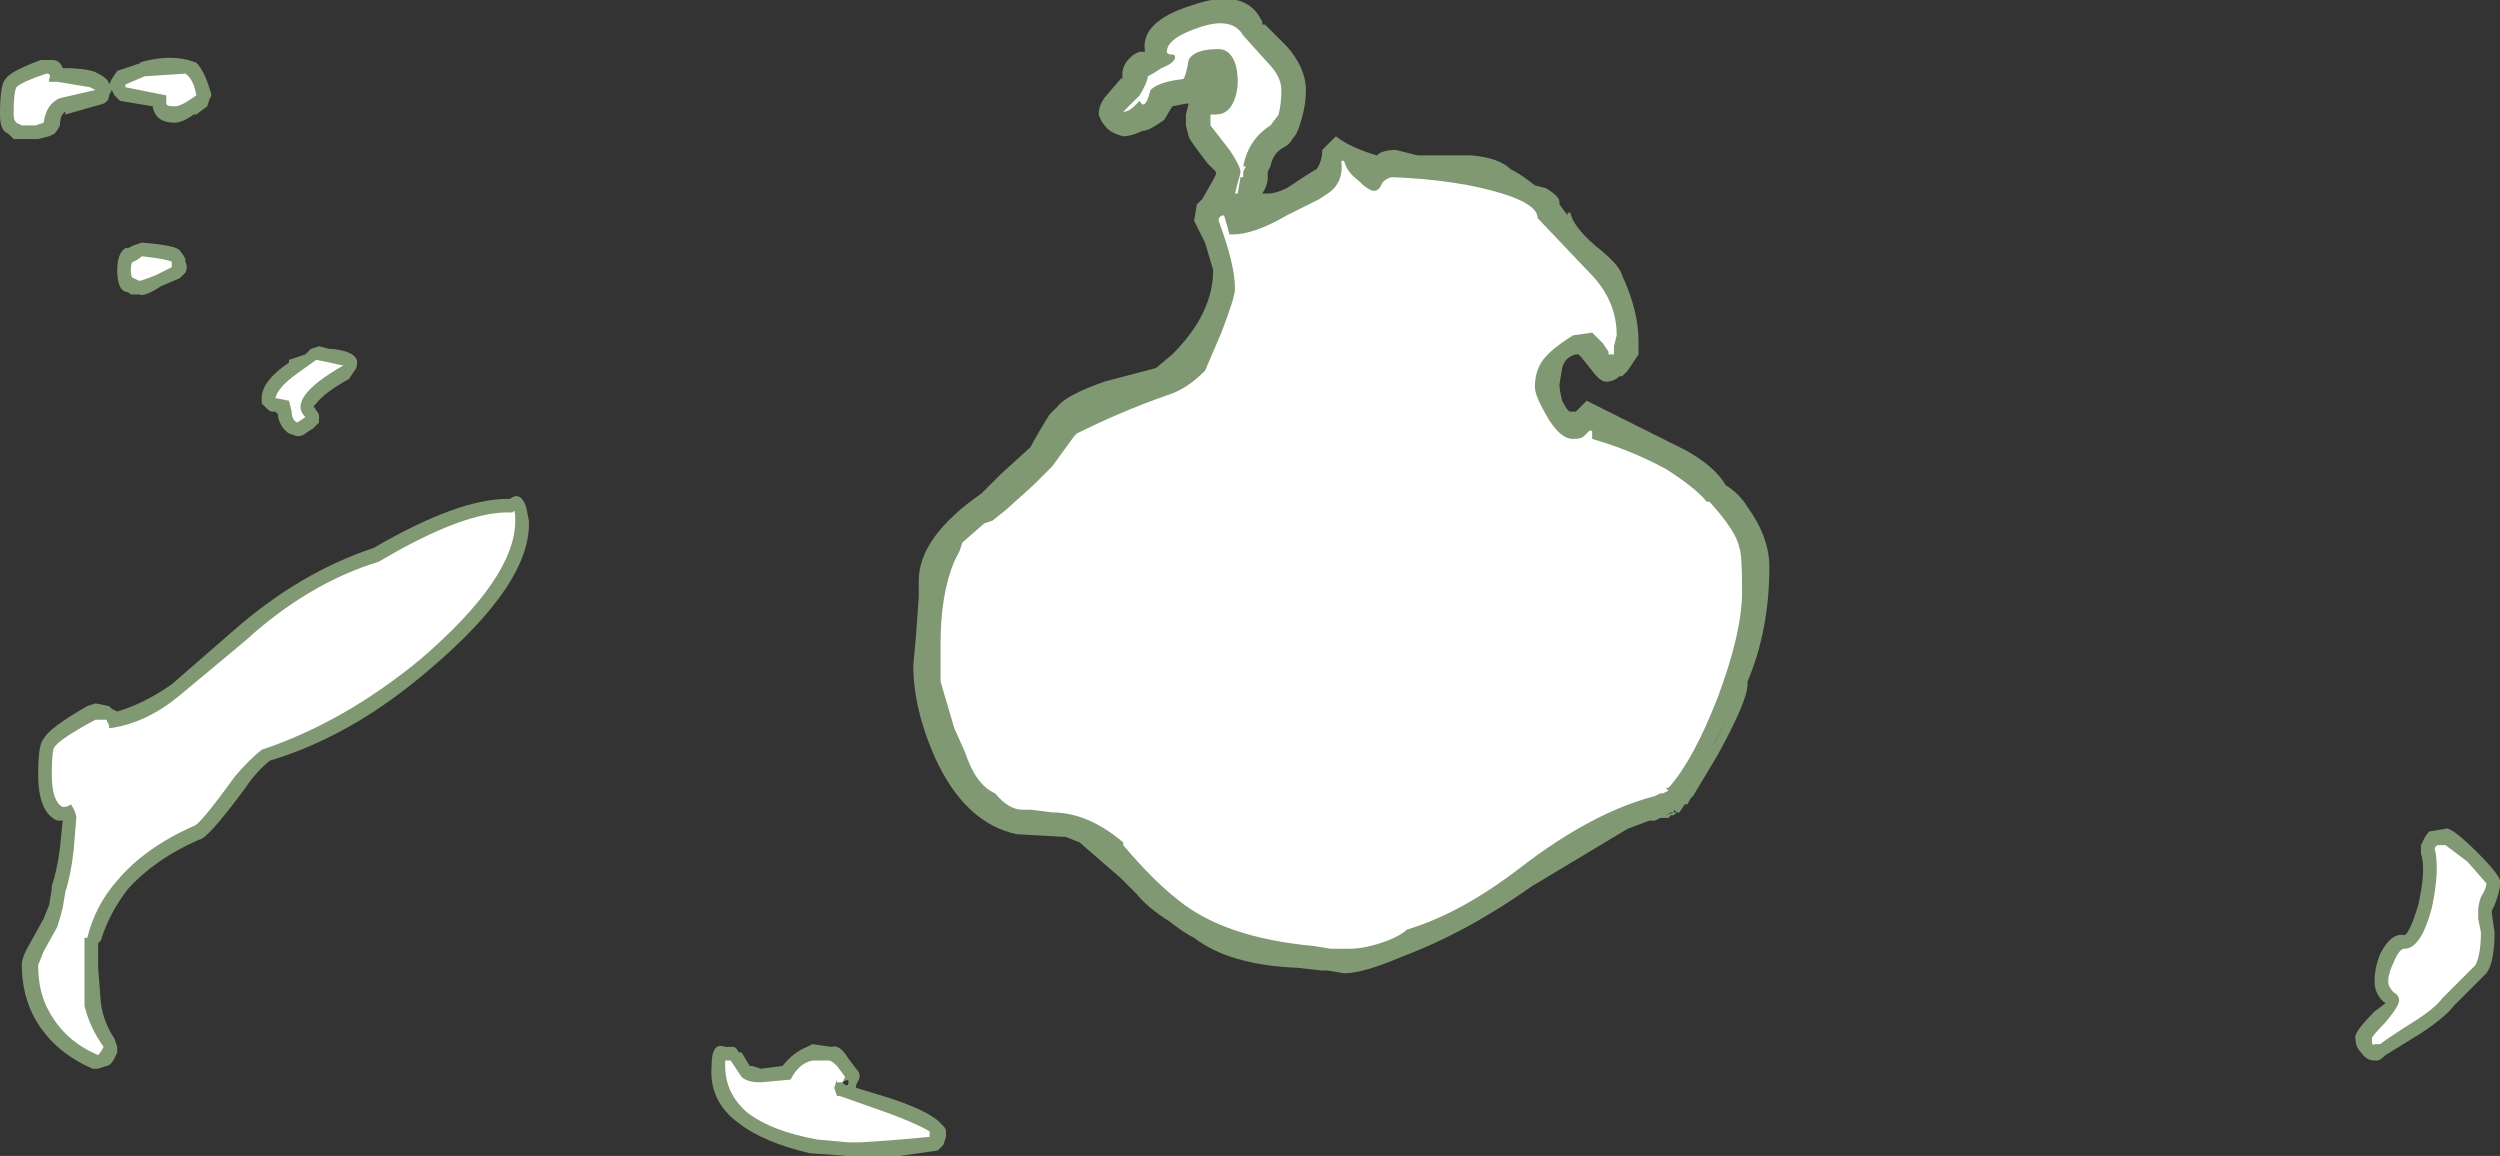 <?xml version="1.0" encoding="UTF-8" standalone="no"?>
<svg xmlns:ffdec="https://www.free-decompiler.com/flash" xmlns:xlink="http://www.w3.org/1999/xlink" ffdec:objectType="shape" height="21.2px" width="45.85px" xmlns="http://www.w3.org/2000/svg">
  <rect width="100%" height="100%" fill="#333333" stroke="none"/>
  <g transform="matrix(1.0, 0.0, 0.0, 1.0, 25.0, 19.5)">
    <path d="M2.7 -16.4 Q2.9 -16.3 3.15 -16.1 L3.35 -16.05 Q3.6 -15.9 3.6 -15.8 L3.6 -15.75 3.75 -15.55 3.75 -15.6 3.8 -15.6 Q3.85 -15.35 4.25 -15.0 4.7 -14.65 4.75 -14.45 5.05 -13.8 5.05 -13.25 L5.05 -13.0 4.85 -12.7 4.75 -12.6 4.7 -12.6 Q4.6 -12.5 4.45 -12.5 4.35 -12.5 4.2 -12.7 L4.0 -12.95 3.95 -13.0 3.9 -13.0 Q3.7 -12.95 3.65 -12.75 L3.6 -12.45 Q3.6 -12.35 3.65 -12.15 3.75 -11.95 3.8 -11.95 L3.9 -11.95 4.1 -12.15 5.9 -11.25 Q6.45 -10.95 6.65 -10.6 6.9 -10.45 7.05 -10.2 7.45 -9.65 7.45 -9.1 7.45 -7.95 7.05 -7.0 L7.05 -6.95 Q7.05 -6.65 6.5 -5.65 L6.05 -4.9 6.0 -4.85 5.95 -4.75 5.9 -4.75 5.8 -4.6 5.75 -4.6 5.7 -4.55 5.65 -4.55 5.6 -4.5 5.45 -4.5 5.35 -4.45 5.25 -4.45 4.85 -4.3 3.1 -3.25 Q1.9 -2.4 0.7 -1.95 0.0 -1.65 -0.35 -1.65 L-0.65 -1.7 -0.75 -1.7 -1.2 -1.75 Q-2.45 -1.8 -3.1 -2.3 -3.3 -2.4 -3.55 -2.6 -3.95 -2.85 -4.15 -3.1 L-4.45 -3.4 -5.2 -4.05 -5.45 -4.15 -6.35 -4.2 Q-7.3 -4.4 -7.85 -5.6 -8.25 -6.5 -8.25 -7.3 L-8.2 -7.85 -8.15 -8.55 -8.15 -8.85 Q-8.15 -9.65 -7.0 -10.45 L-6.65 -10.8 -6.1 -11.3 Q-6.0 -11.5 -5.75 -11.9 L-5.6 -12.05 Q-5.45 -12.25 -4.75 -12.5 L-3.8 -12.75 -3.5 -13.0 Q-2.75 -13.75 -2.75 -14.55 L-2.9 -15.05 -3.1 -15.45 -3.05 -15.75 -2.95 -15.85 -2.75 -16.2 -2.7 -16.3 -2.7 -16.35 -2.85 -16.5 Q-3.2 -16.95 -3.2 -17.0 L-3.25 -17.2 -3.25 -17.4 -3.2 -17.6 -3.25 -17.6 -3.5 -17.55 -3.65 -17.3 -3.8 -17.2 Q-3.95 -17.1 -4.05 -17.1 -4.25 -17.0 -4.4 -17.0 -4.6 -17.05 -4.7 -17.15 -4.8 -17.25 -4.85 -17.4 -4.85 -17.55 -4.75 -17.7 L-4.45 -18.05 Q-4.4 -18.1 -4.4 -18.0 -4.45 -18.2 -4.35 -18.35 -4.25 -18.5 -4.1 -18.55 L-4.0 -18.55 Q-4.1 -19.1 -3.15 -19.4 -2.15 -19.75 -1.85 -19.1 L-1.85 -19.05 -1.8 -19.05 -1.4 -18.65 Q-1.05 -18.25 -1.05 -17.85 -1.05 -17.55 -1.15 -17.25 -1.2 -17.05 -1.3 -16.95 -1.35 -16.85 -1.45 -16.8 -1.65 -16.7 -1.7 -16.45 L-1.75 -16.35 -1.75 -16.25 Q-1.75 -16.1 -1.85 -15.95 L-1.75 -15.95 Q-1.6 -15.95 -1.4 -16.05 -0.95 -16.35 -0.85 -16.4 -0.75 -16.55 -0.75 -16.75 L-0.5 -17.0 Q-0.25 -16.8 0.25 -16.65 0.35 -16.75 0.6 -16.75 L1.0 -16.65 2.0 -16.65 Q2.5 -16.6 2.7 -16.4 M0.6 -16.55 L0.6 -16.55 M5.65 -4.6 L5.55 -4.55 5.7 -4.6 5.75 -4.6 5.7 -4.65 5.7 -4.6 5.65 -4.6 M6.4 -5.8 L6.45 -5.9 6.7 -6.35 6.4 -5.8" fill="#cdffb4" fill-opacity="0.502" fill-rule="evenodd" stroke="none"/>
    <path d="M3.2 -15.5 L4.15 -14.5 Q4.65 -14.0 4.65 -13.35 L4.6 -13.15 4.6 -13.0 4.5 -13.0 4.5 -13.05 4.4 -13.2 4.2 -13.4 3.85 -13.35 Q3.45 -13.1 3.3 -12.9 3.15 -12.7 3.15 -12.4 3.15 -12.25 3.35 -11.9 3.6 -11.45 3.85 -11.45 4.0 -11.45 4.05 -11.5 L4.15 -11.6 4.2 -11.6 4.2 -11.45 Q4.9 -11.25 5.55 -10.9 6.1 -10.55 6.3 -10.3 L6.35 -10.3 Q6.85 -9.75 6.9 -9.45 6.95 -9.35 6.95 -8.65 6.95 -7.9 6.5 -6.7 6.05 -5.55 5.6 -5.05 L5.55 -5.05 5.6 -5.0 5.5 -4.95 5.45 -4.95 5.35 -4.9 Q4.2 -4.6 2.9 -3.6 1.8 -2.75 0.8 -2.45 0.7 -2.35 0.45 -2.25 0.05 -2.1 -0.25 -2.1 L-0.6 -2.1 -0.9 -2.15 Q-2.55 -2.3 -3.4 -3.0 -3.85 -3.35 -4.4 -4.0 L-4.4 -4.05 Q-5.05 -4.6 -5.7 -4.6 L-6.1 -4.65 -6.25 -4.65 Q-6.5 -4.65 -6.75 -4.95 -7.1 -5.1 -7.3 -5.7 L-7.5 -6.15 -7.75 -7.0 -7.75 -7.7 Q-7.75 -8.6 -7.5 -9.2 L-7.4 -9.4 -7.35 -9.55 -6.95 -9.9 -6.8 -9.95 -6.55 -10.15 -6.05 -10.6 -5.7 -10.95 -5.3 -11.5 -5.25 -11.55 Q-4.45 -11.95 -3.6 -12.25 -3.25 -12.35 -2.9 -12.7 L-2.6 -13.4 Q-2.35 -14.05 -2.35 -14.2 -2.35 -14.65 -2.65 -15.45 -2.65 -15.55 -2.55 -15.55 L-2.45 -15.2 -2.4 -15.2 Q-2.0 -15.2 -1.4 -15.55 L-0.8 -15.85 -0.65 -15.95 Q-0.35 -16.15 -0.4 -16.55 L-0.35 -16.55 Q-0.3 -16.35 -0.1 -16.2 0.1 -16.0 0.2 -16.0 0.3 -16.0 0.35 -16.15 0.45 -16.25 0.55 -16.25 1.75 -16.2 2.55 -15.95 3.2 -15.75 3.2 -15.5 M-2.65 -18.6 Q-3.1 -18.6 -3.2 -18.4 -3.25 -18.1 -3.3 -18.05 -3.75 -18.0 -3.9 -17.85 -3.95 -17.65 -4.0 -17.6 -4.05 -17.55 -4.1 -17.65 L-4.2 -17.55 Q-4.3 -17.45 -4.4 -17.45 L-4.1 -17.75 Q-3.95 -18.0 -3.95 -18.1 -3.85 -18.15 -3.7 -18.25 -3.45 -18.35 -3.45 -18.45 -3.45 -18.5 -3.5 -18.5 -3.6 -18.5 -3.6 -18.55 -3.6 -18.8 -3.0 -19.0 -2.4 -19.2 -2.2 -18.85 L-1.75 -18.35 Q-1.5 -18.1 -1.5 -17.85 -1.5 -17.6 -1.55 -17.4 L-1.7 -17.2 Q-2.1 -16.95 -2.2 -16.45 L-2.15 -16.45 -2.2 -16.35 -2.2 -16.25 -2.25 -16.25 -2.3 -15.95 -2.35 -15.95 -2.3 -16.15 Q-2.25 -16.3 -2.25 -16.35 -2.25 -16.45 -2.45 -16.75 L-2.8 -17.2 -2.8 -17.4 -2.7 -17.4 Q-2.45 -17.4 -2.35 -17.7 -2.3 -17.85 -2.3 -18.0 -2.3 -18.2 -2.35 -18.35 -2.45 -18.6 -2.65 -18.6" fill="#ffffff" fill-rule="evenodd" stroke="none"/>
    <path d="M19.85 -4.3 Q19.95 -4.35 20.45 -3.85 20.9 -3.4 20.85 -3.3 20.85 -3.15 20.75 -2.9 L20.7 -2.8 20.7 -2.75 20.75 -2.4 Q20.75 -1.85 20.6 -1.65 L20.0 -1.05 Q19.85 -0.85 19.4 -0.55 L18.75 -0.15 Q18.65 -0.05 18.6 -0.05 L18.55 -0.05 Q18.4 -0.05 18.3 -0.2 18.2 -0.3 18.2 -0.45 18.15 -0.55 18.55 -0.95 L18.75 -1.1 Q18.55 -1.25 18.55 -1.5 18.55 -1.75 18.65 -2.0 18.85 -2.4 19.1 -2.35 19.2 -2.4 19.35 -2.9 19.5 -3.55 19.4 -3.85 19.4 -3.95 19.4 -4.0 L19.45 -4.1 Q19.5 -4.2 19.55 -4.25 L19.85 -4.3 M-24.9 -18.05 Q-24.8 -18.2 -24.25 -18.4 L-24.05 -18.4 Q-23.9 -18.4 -23.85 -18.25 -23.35 -18.25 -23.2 -18.15 -23.0 -18.05 -23.0 -17.95 L-22.95 -18.05 -22.85 -18.2 -22.4 -18.35 -22.45 -18.35 Q-21.95 -18.5 -21.55 -18.4 L-21.4 -18.35 Q-21.25 -18.2 -21.15 -17.85 -21.1 -17.75 -21.15 -17.7 L-21.2 -17.55 -21.4 -17.4 -21.45 -17.4 Q-21.65 -17.25 -21.8 -17.25 -22.15 -17.25 -22.2 -17.55 L-22.8 -17.65 -22.9 -17.75 -22.95 -17.85 -23.0 -17.75 Q-23.0 -17.65 -23.1 -17.6 L-23.8 -17.4 -23.8 -17.45 Q-23.9 -17.4 -23.9 -17.2 -23.95 -17.1 -24.0 -17.05 L-24.1 -17.0 -24.3 -16.95 -24.75 -16.95 -24.85 -17.05 Q-25.0 -17.1 -25.0 -17.4 -25.0 -17.95 -24.9 -18.05 M-23.25 -6.6 L-23.0 -6.55 -22.95 -6.5 -22.85 -6.45 Q-22.35 -6.6 -21.85 -6.95 L-20.7 -7.95 Q-19.5 -9.0 -18.15 -9.45 -16.6 -10.35 -15.7 -10.35 L-15.65 -10.35 Q-15.45 -10.5 -15.35 -10.2 L-15.3 -9.95 Q-15.25 -8.8 -17.15 -7.2 -18.55 -6.0 -20.05 -5.55 -20.3 -5.35 -20.5 -5.05 -21.2 -4.1 -21.35 -4.1 -22.15 -3.75 -22.65 -3.2 -23.0 -2.75 -23.15 -2.25 L-23.2 -2.2 -23.2 -1.75 -23.15 -1.1 Q-23.1 -0.75 -22.9 -0.45 L-22.85 -0.3 Q-22.85 -0.25 -22.85 -0.2 -22.95 0.05 -23.05 0.05 L-23.2 0.1 -23.3 0.1 Q-24.0 -0.2 -24.35 -0.8 -24.6 -1.25 -24.6 -1.8 -24.6 -1.95 -24.45 -2.2 L-24.2 -2.65 -24.1 -2.9 -24.05 -3.2 -24.05 -3.25 Q-23.95 -3.55 -23.9 -3.95 L-23.85 -4.45 -23.95 -4.45 Q-24.3 -4.6 -24.3 -5.3 -24.3 -5.85 -24.2 -5.95 -24.1 -6.15 -23.4 -6.55 L-23.25 -6.6 M-22.4 -15.05 Q-21.75 -15.0 -21.7 -14.9 -21.65 -14.85 -21.6 -14.75 L-21.6 -14.7 Q-21.55 -14.6 -21.6 -14.5 L-21.7 -14.4 -22.05 -14.25 Q-22.35 -14.05 -22.45 -14.1 L-22.6 -14.1 Q-22.65 -14.15 -22.7 -14.15 -22.85 -14.2 -22.85 -14.55 -22.85 -14.85 -22.7 -14.95 L-22.65 -14.95 -22.55 -15.0 -22.4 -15.05 M-18.5 -12.7 L-18.6 -12.55 Q-19.05 -12.3 -19.2 -12.1 L-19.25 -12.05 -19.15 -11.9 -19.15 -11.75 -19.25 -11.65 -19.4 -11.55 Q-19.45 -11.5 -19.55 -11.5 L-19.7 -11.55 Q-19.85 -11.65 -19.9 -11.85 L-19.9 -11.9 -19.95 -11.95 -20.0 -11.95 Q-20.05 -11.95 -20.1 -12.0 L-20.2 -12.1 Q-20.2 -12.2 -20.2 -12.25 -20.15 -12.55 -19.7 -12.85 L-19.7 -12.9 -19.4 -13.0 -19.3 -13.1 -19.15 -13.15 -18.95 -13.1 -18.9 -13.1 Q-18.45 -13.05 -18.45 -12.85 -18.45 -12.75 -18.5 -12.7 M-10.1 -0.35 L-9.75 -0.3 Q-9.6 -0.35 -9.45 -0.1 L-9.3 0.1 Q-9.2 0.2 -9.25 0.3 L-9.3 0.4 -9.3 0.45 -8.65 0.65 Q-8.05 0.85 -7.8 1.05 -7.75 1.1 -7.7 1.15 -7.65 1.2 -7.65 1.25 L-7.65 1.35 -7.7 1.5 -7.8 1.6 -8.5 1.7 -9.45 1.7 -10.15 1.65 Q-11.0 1.45 -11.45 1.1 -12.0 0.7 -11.95 0.05 -11.95 -0.4 -11.7 -0.3 L-11.55 -0.3 Q-11.5 -0.3 -11.45 -0.2 L-11.4 -0.2 -11.25 0.05 -11.2 0.05 -11.05 0.1 -10.65 0.05 Q-10.45 -0.2 -10.2 -0.3 L-10.1 -0.35 M-9.55 0.35 L-9.5 0.4 -9.45 0.4 Q-9.4 0.25 -9.55 0.35 M-9.45 0.4 L-9.45 0.4" fill="#cdffb4" fill-opacity="0.502" fill-rule="evenodd" stroke="none"/>
    <path d="M19.85 -4.0 L20.25 -3.7 20.6 -3.3 Q20.6 -3.2 20.5 -3.05 20.45 -2.9 20.45 -2.8 L20.45 -2.65 20.5 -2.4 Q20.5 -2.0 20.4 -1.8 L19.8 -1.2 Q19.65 -1.0 19.25 -0.75 18.85 -0.5 18.65 -0.35 L18.55 -0.35 Q18.5 -0.3 18.5 -0.45 18.5 -0.5 18.75 -0.75 19.0 -1.05 19.0 -1.15 19.0 -1.25 18.9 -1.3 18.8 -1.4 18.8 -1.5 18.8 -1.65 18.9 -1.85 19.0 -2.1 19.1 -2.1 19.4 -2.1 19.6 -2.85 19.75 -3.55 19.65 -3.95 L19.7 -4.0 19.85 -4.0 M-23.95 -18.0 L-23.35 -17.9 -23.25 -17.85 -23.9 -17.7 Q-24.15 -17.6 -24.2 -17.25 L-24.35 -17.2 -24.6 -17.2 -24.7 -17.25 Q-24.75 -17.3 -24.75 -17.4 -24.75 -17.8 -24.7 -17.9 -24.6 -18.0 -24.15 -18.15 -24.05 -18.15 -24.1 -18.05 L-24.1 -18.0 -23.95 -18.0 M-24.0 -5.8 Q-23.9 -5.95 -23.25 -6.3 L-23.05 -6.3 -23.0 -6.2 -23.0 -6.15 -22.95 -6.15 Q-22.3 -6.25 -21.7 -6.75 L-20.5 -7.75 Q-19.35 -8.8 -18.05 -9.2 -16.45 -10.15 -15.6 -10.1 -15.55 -10.2 -15.55 -9.95 -15.55 -8.9 -17.3 -7.4 -18.7 -6.25 -20.2 -5.75 -20.45 -5.55 -20.7 -5.25 -21.35 -4.35 -21.45 -4.35 -22.35 -3.95 -22.85 -3.35 -23.25 -2.9 -23.4 -2.3 L-23.45 -2.3 -23.45 -1.05 Q-23.35 -0.65 -23.1 -0.3 -23.15 -0.2 -23.2 -0.15 -23.8 -0.4 -24.1 -0.95 -24.3 -1.3 -24.3 -1.8 L-24.2 -2.05 -23.95 -2.5 Q-23.9 -2.65 -23.85 -2.85 L-23.8 -3.15 Q-23.7 -3.45 -23.65 -3.9 L-23.6 -4.5 Q-23.6 -4.6 -23.7 -4.75 -23.75 -4.7 -23.85 -4.7 -24.05 -4.8 -24.05 -5.3 -24.05 -5.75 -24.0 -5.8 M-22.35 -18.1 L-21.6 -18.15 Q-21.45 -18.05 -21.4 -17.75 L-21.55 -17.65 Q-21.7 -17.55 -21.8 -17.55 -21.95 -17.55 -21.95 -17.6 L-21.95 -17.75 -22.7 -17.9 -22.7 -17.95 -22.35 -18.1 M-22.55 -14.7 Q-22.45 -14.75 -22.4 -14.8 -21.95 -14.75 -21.85 -14.7 L-21.85 -14.6 -22.15 -14.45 Q-22.4 -14.35 -22.45 -14.35 L-22.55 -14.4 Q-22.6 -14.4 -22.6 -14.55 -22.6 -14.7 -22.55 -14.7 M-18.95 -12.85 Q-18.75 -12.8 -18.7 -12.8 -19.75 -12.2 -19.4 -11.85 L-19.55 -11.75 Q-19.65 -11.8 -19.65 -11.95 L-19.7 -12.15 -19.95 -12.2 Q-19.9 -12.4 -19.55 -12.65 L-19.2 -12.9 -18.95 -12.85 M-11.65 -0.05 L-11.6 -0.05 -11.4 0.25 Q-11.3 0.35 -11.05 0.35 L-10.5 0.3 Q-10.35 0.0 -10.1 -0.05 L-9.8 -0.05 Q-9.75 -0.05 -9.65 0.05 L-9.5 0.25 -9.55 0.35 -9.65 0.35 -9.65 0.3 -9.7 0.45 -9.65 0.6 -9.6 0.6 -8.75 0.9 Q-8.2 1.1 -7.95 1.25 L-7.95 1.35 -8.5 1.4 -9.2 1.45 -9.45 1.45 -10.0 1.4 Q-10.85 1.25 -11.3 0.9 -11.7 0.55 -11.7 0.05 L-11.7 -0.05 -11.65 -0.05" fill="#ffffff" fill-rule="evenodd" stroke="none"/>
  </g>
</svg>
